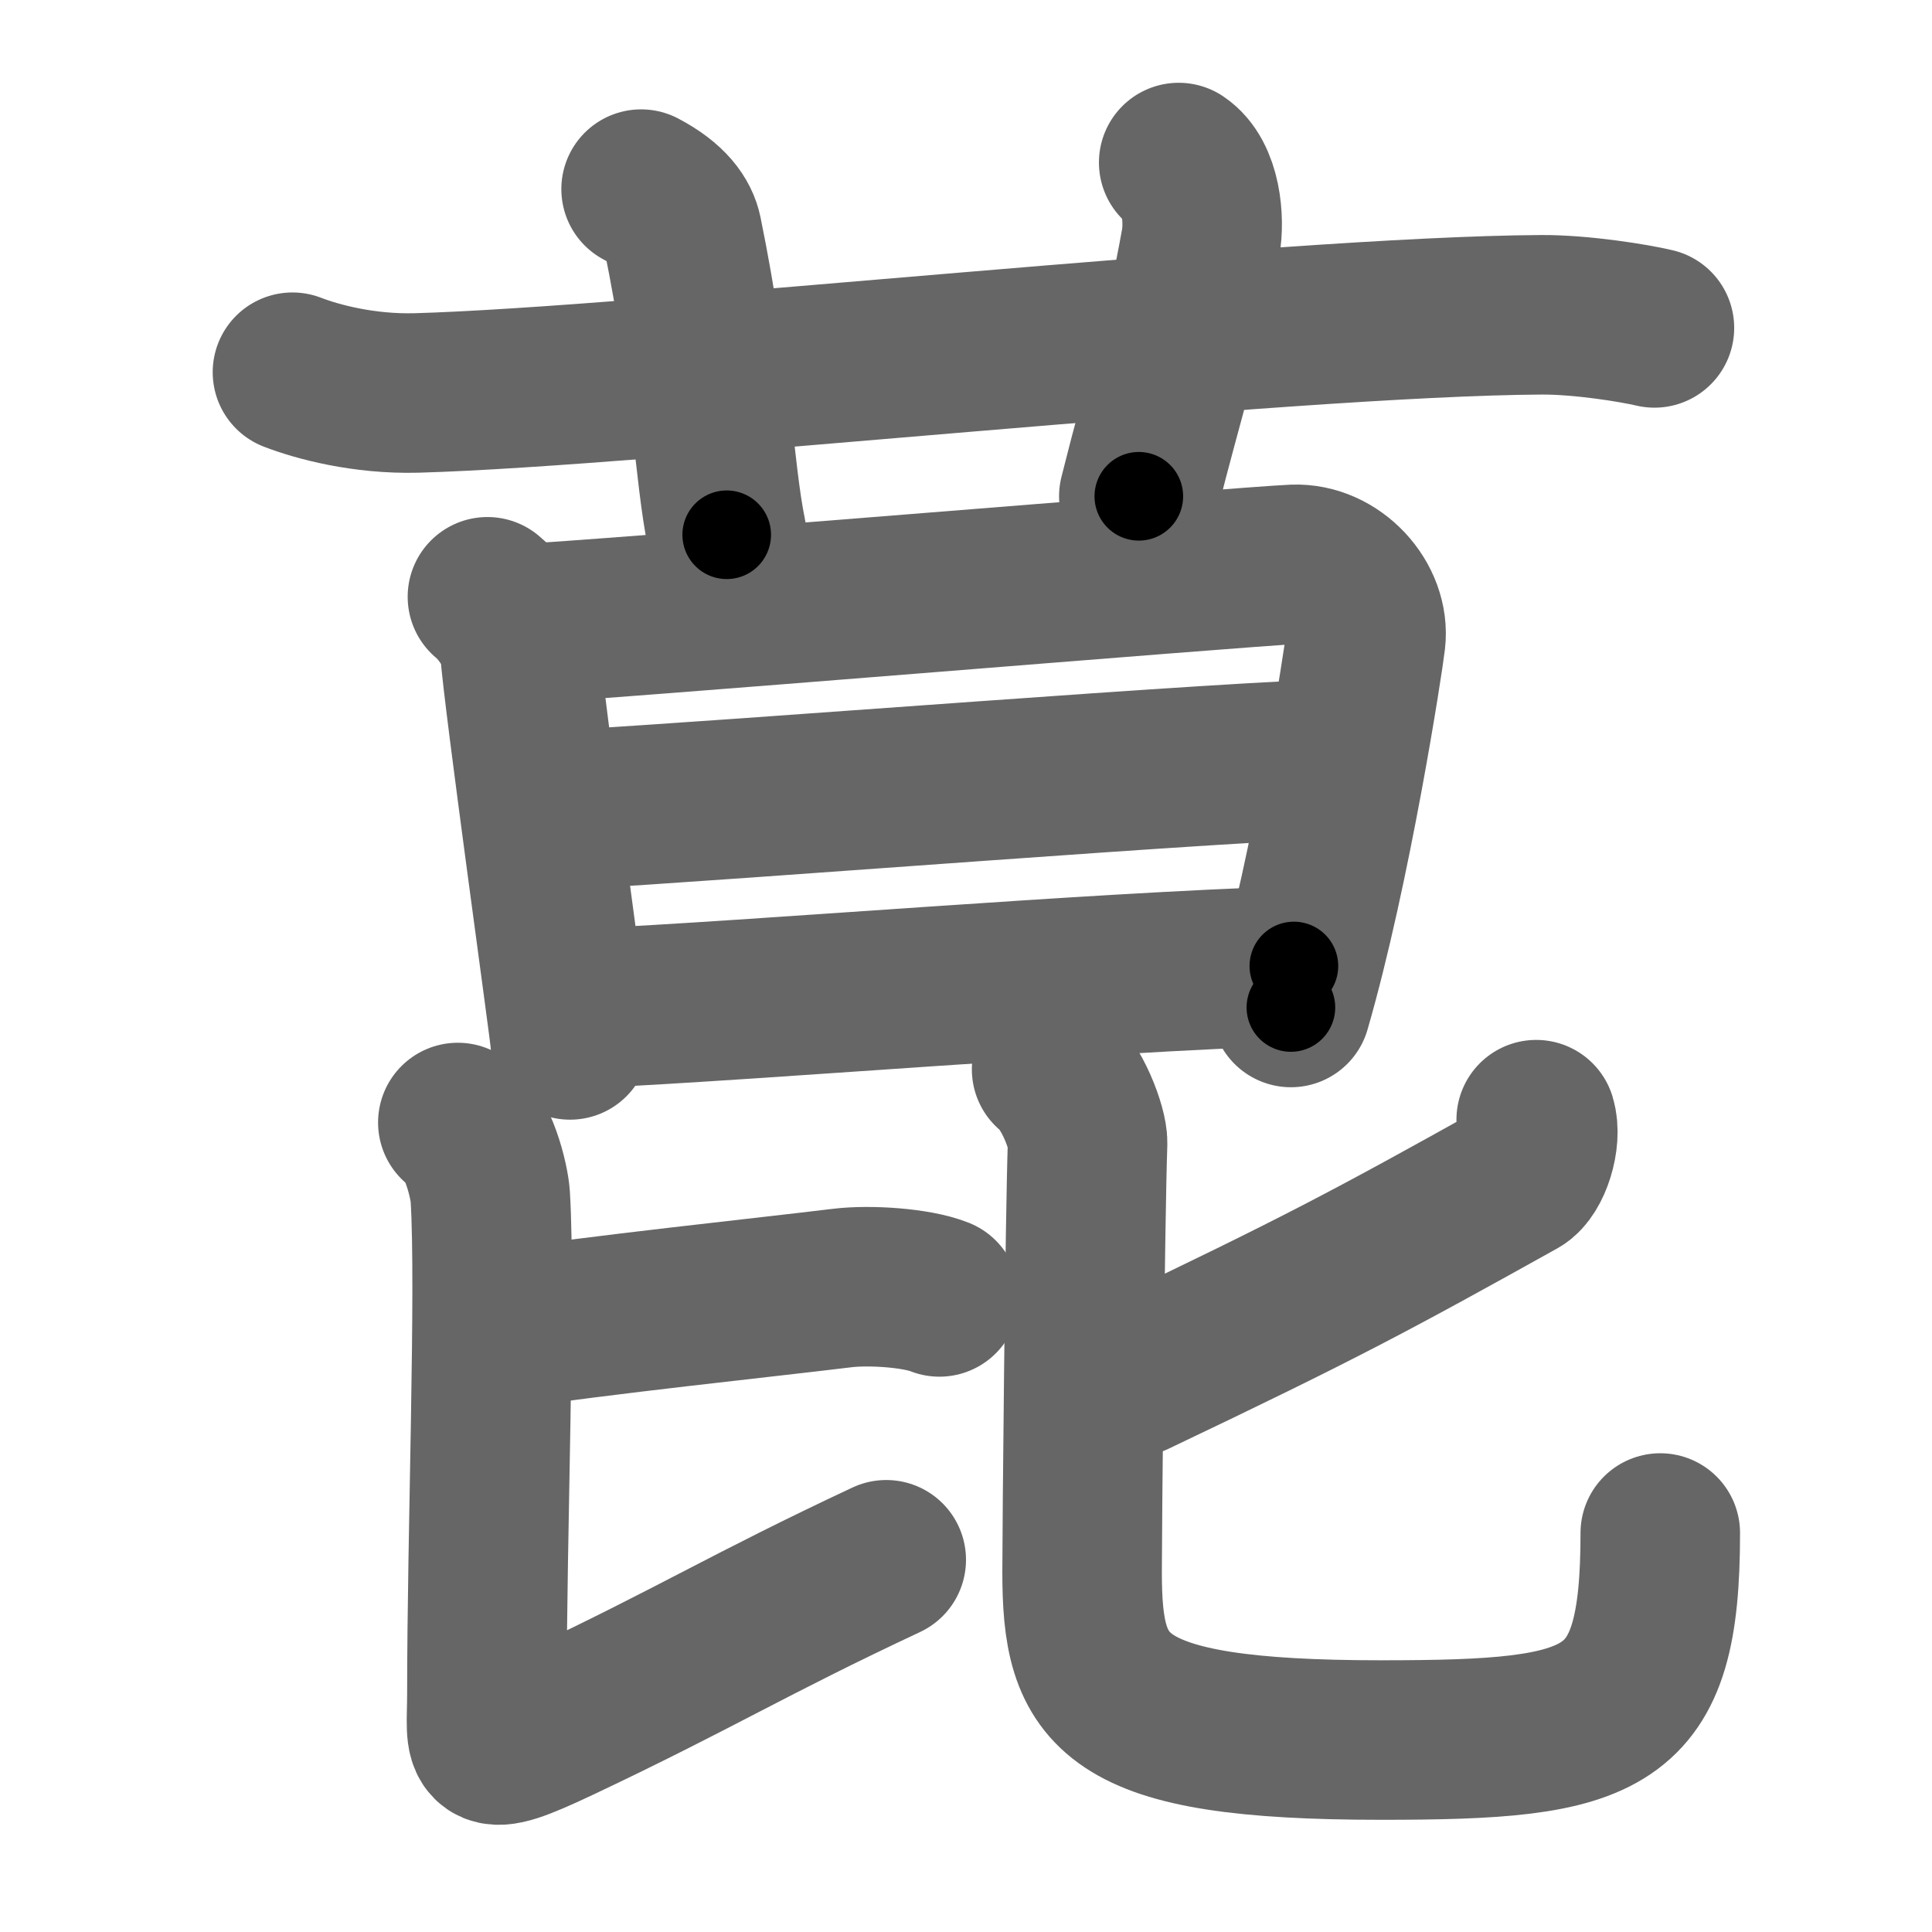 <svg xmlns="http://www.w3.org/2000/svg" width="109" height="109" viewBox="0 0 109 109" id="83ce"><g fill="none" stroke="#666" stroke-width="9" stroke-linecap="round" stroke-linejoin="round"><g><g><path d="M16.5,21c1.37,0.53,4,1.25,7,1.17c12.59-0.35,48.99-4.33,63.47-4.41c2.28-0.01,5.23,0.47,6.37,0.74" /><path d="M36.17,10.67c1.58,0.83,2.17,1.72,2.33,2.5c1.68,8.24,1.75,13.33,2.5,17" /><path d="M66.5,9.17c1.28,0.86,1.47,3.21,1.24,4.53c-0.99,5.55-1.99,8.3-3.49,14.3" /></g><g><g><path d="M27.5,33.67c1,0.83,1.79,2.26,1.83,3c0.17,2.58,2.83,21.63,2.83,22" /><path d="M29.67,35.17c3.03-0.09,40.57-3.22,43.33-3.33c2.3-0.09,4.31,2.12,4.05,4.28c-0.13,1.14-1.92,12.78-4.22,20.72" /><path d="M32.06,45.68c9.19-0.5,38.42-2.85,43.6-2.85" /><path d="M33.35,56.88c9.34-0.43,28.02-2.01,39.65-2.38" /></g><g><g><path d="M28.5,75c4.93-0.78,14.85-1.82,19-2.33c1.54-0.19,4.2-0.02,5.5,0.5" /><path d="M25.83,63.33c1.13,0.58,1.78,3.33,1.83,4.17c0.32,5.26-0.19,19-0.19,28.04c0,3.12-0.58,3.84,4.08,1.64C39.33,93.5,42.17,91.67,50,88" /></g><g><path d="M86.67,63.17c0.33,1.08-0.28,2.93-1,3.33C77.45,71.08,74.5,72.67,64,77.67" /><path d="M59.33,60.33c1.17,0.92,2.05,3.37,2.03,4.15c-0.15,4.4-0.31,21.83-0.31,24.19c0,6.82,1.45,9.5,16.88,9.5c12.82,0,15.74-0.93,15.74-11.68" /></g></g></g></g></g><g fill="none" stroke="#000" stroke-width="5" stroke-linecap="round" stroke-linejoin="round"><g><g><path d="M16.5,21c1.37,0.53,4,1.25,7,1.17c12.59-0.35,48.99-4.33,63.47-4.41c2.28-0.01,5.23,0.47,6.37,0.74" stroke-dasharray="77.2" stroke-dashoffset="77.2"><animate id="0" attributeName="stroke-dashoffset" values="77.2;0" dur="0.58s" fill="freeze" begin="0s;83ce.click" /></path><path d="M36.17,10.67c1.58,0.83,2.17,1.72,2.33,2.5c1.68,8.24,1.75,13.33,2.5,17" stroke-dasharray="20.72" stroke-dashoffset="20.72"><animate attributeName="stroke-dashoffset" values="20.72" fill="freeze" begin="83ce.click" /><animate id="1" attributeName="stroke-dashoffset" values="20.72;0" dur="0.21s" fill="freeze" begin="0.end" /></path><path d="M66.5,9.17c1.28,0.86,1.47,3.21,1.24,4.53c-0.99,5.55-1.99,8.3-3.49,14.3" stroke-dasharray="19.64" stroke-dashoffset="19.64"><animate attributeName="stroke-dashoffset" values="19.64" fill="freeze" begin="83ce.click" /><animate id="2" attributeName="stroke-dashoffset" values="19.64;0" dur="0.2s" fill="freeze" begin="1.end" /></path></g><g><g><path d="M27.5,33.67c1,0.83,1.79,2.26,1.83,3c0.17,2.58,2.83,21.63,2.83,22" stroke-dasharray="25.77" stroke-dashoffset="25.77"><animate attributeName="stroke-dashoffset" values="25.77" fill="freeze" begin="83ce.click" /><animate id="3" attributeName="stroke-dashoffset" values="25.77;0" dur="0.26s" fill="freeze" begin="2.end" /></path><path d="M29.67,35.17c3.03-0.09,40.57-3.22,43.33-3.33c2.3-0.09,4.31,2.12,4.05,4.28c-0.13,1.14-1.92,12.78-4.22,20.72" stroke-dasharray="71.24" stroke-dashoffset="71.24"><animate attributeName="stroke-dashoffset" values="71.24" fill="freeze" begin="83ce.click" /><animate id="4" attributeName="stroke-dashoffset" values="71.24;0" dur="0.54s" fill="freeze" begin="3.end" /></path><path d="M32.06,45.68c9.19-0.5,38.42-2.85,43.6-2.85" stroke-dasharray="43.7" stroke-dashoffset="43.7"><animate attributeName="stroke-dashoffset" values="43.7" fill="freeze" begin="83ce.click" /><animate id="5" attributeName="stroke-dashoffset" values="43.7;0" dur="0.44s" fill="freeze" begin="4.end" /></path><path d="M33.35,56.88c9.34-0.43,28.02-2.01,39.65-2.38" stroke-dasharray="39.72" stroke-dashoffset="39.72"><animate attributeName="stroke-dashoffset" values="39.72" fill="freeze" begin="83ce.click" /><animate id="6" attributeName="stroke-dashoffset" values="39.72;0" dur="0.4s" fill="freeze" begin="5.end" /></path></g><g><g><path d="M28.5,75c4.93-0.78,14.85-1.82,19-2.33c1.54-0.19,4.2-0.02,5.5,0.5" stroke-dasharray="24.71" stroke-dashoffset="24.71"><animate attributeName="stroke-dashoffset" values="24.71" fill="freeze" begin="83ce.click" /><animate id="7" attributeName="stroke-dashoffset" values="24.71;0" dur="0.25s" fill="freeze" begin="6.end" /></path><path d="M25.83,63.33c1.13,0.58,1.78,3.33,1.83,4.17c0.32,5.26-0.19,19-0.19,28.04c0,3.12-0.58,3.84,4.08,1.64C39.33,93.5,42.17,91.67,50,88" stroke-dasharray="60.29" stroke-dashoffset="60.29"><animate attributeName="stroke-dashoffset" values="60.29" fill="freeze" begin="83ce.click" /><animate id="8" attributeName="stroke-dashoffset" values="60.29;0" dur="0.45s" fill="freeze" begin="7.end" /></path></g><g><path d="M86.67,63.17c0.33,1.08-0.28,2.93-1,3.33C77.45,71.08,74.5,72.67,64,77.67" stroke-dasharray="28.04" stroke-dashoffset="28.04"><animate attributeName="stroke-dashoffset" values="28.04" fill="freeze" begin="83ce.click" /><animate id="9" attributeName="stroke-dashoffset" values="28.04;0" dur="0.28s" fill="freeze" begin="8.end" /></path><path d="M59.33,60.33c1.17,0.92,2.05,3.37,2.03,4.15c-0.15,4.4-0.31,21.83-0.31,24.19c0,6.82,1.45,9.5,16.88,9.5c12.82,0,15.74-0.93,15.74-11.68" stroke-dasharray="75.34" stroke-dashoffset="75.34"><animate attributeName="stroke-dashoffset" values="75.34" fill="freeze" begin="83ce.click" /><animate id="10" attributeName="stroke-dashoffset" values="75.34;0" dur="0.57s" fill="freeze" begin="9.end" /></path></g></g></g></g></g></svg>
